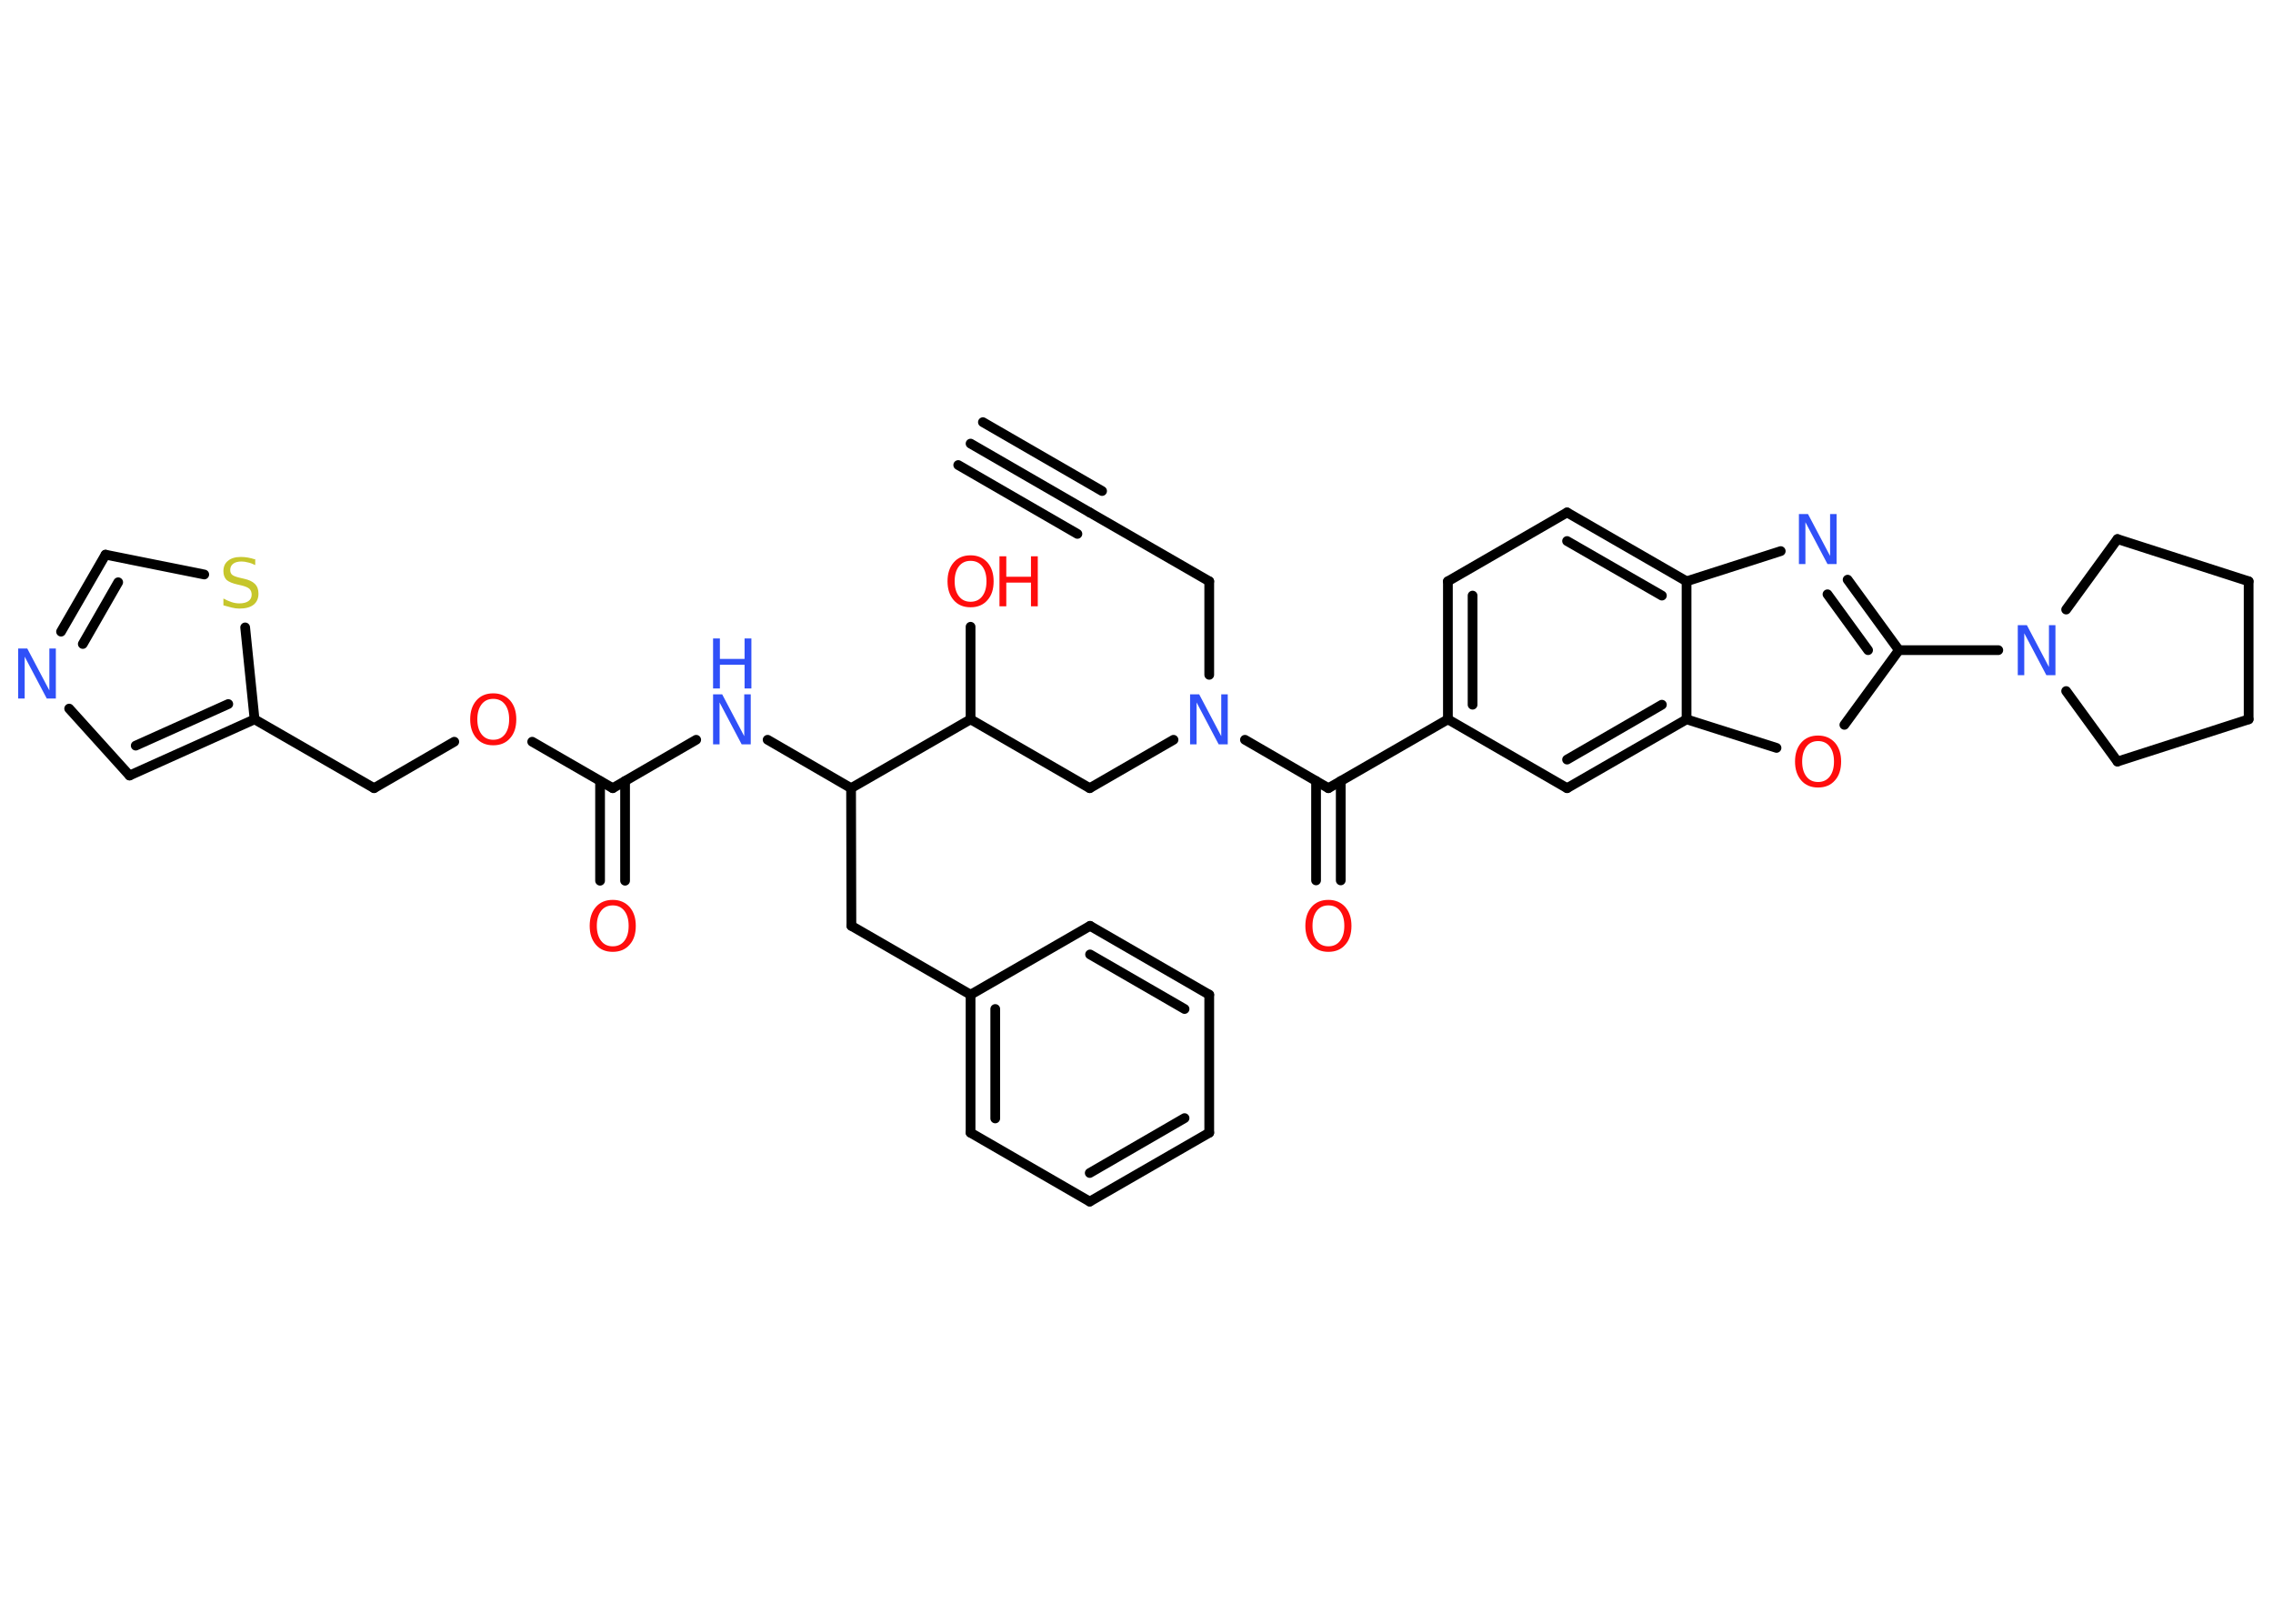 <?xml version='1.0' encoding='UTF-8'?>
<!DOCTYPE svg PUBLIC "-//W3C//DTD SVG 1.1//EN" "http://www.w3.org/Graphics/SVG/1.1/DTD/svg11.dtd">
<svg version='1.2' xmlns='http://www.w3.org/2000/svg' xmlns:xlink='http://www.w3.org/1999/xlink' width='70.0mm' height='50.0mm' viewBox='0 0 70.0 50.0'>
  <desc>Generated by the Chemistry Development Kit (http://github.com/cdk)</desc>
  <g stroke-linecap='round' stroke-linejoin='round' stroke='#000000' stroke-width='.3' fill='#FF0D0D'>
    <rect x='.0' y='.0' width='70.0' height='50.0' fill='#FFFFFF' stroke='none'/>
    <g id='mol1' class='mol'>
      <g id='mol1bnd1' class='bond'>
        <line x1='29.89' y1='13.66' x2='33.56' y2='15.78'/>
        <line x1='30.27' y1='13.0' x2='33.94' y2='15.12'/>
        <line x1='29.51' y1='14.32' x2='33.18' y2='16.44'/>
      </g>
      <line id='mol1bnd2' class='bond' x1='33.56' y1='15.78' x2='37.24' y2='17.9'/>
      <line id='mol1bnd3' class='bond' x1='37.24' y1='17.9' x2='37.24' y2='20.78'/>
      <line id='mol1bnd4' class='bond' x1='36.14' y1='22.78' x2='33.56' y2='24.27'/>
      <line id='mol1bnd5' class='bond' x1='33.56' y1='24.27' x2='29.89' y2='22.15'/>
      <line id='mol1bnd6' class='bond' x1='29.89' y1='22.15' x2='29.89' y2='19.3'/>
      <line id='mol1bnd7' class='bond' x1='29.89' y1='22.15' x2='26.21' y2='24.27'/>
      <line id='mol1bnd8' class='bond' x1='26.21' y1='24.27' x2='26.22' y2='28.51'/>
      <line id='mol1bnd9' class='bond' x1='26.22' y1='28.51' x2='29.89' y2='30.63'/>
      <g id='mol1bnd10' class='bond'>
        <line x1='29.89' y1='30.63' x2='29.89' y2='34.88'/>
        <line x1='30.65' y1='31.07' x2='30.65' y2='34.44'/>
      </g>
      <line id='mol1bnd11' class='bond' x1='29.89' y1='34.88' x2='33.56' y2='37.0'/>
      <g id='mol1bnd12' class='bond'>
        <line x1='33.56' y1='37.0' x2='37.24' y2='34.88'/>
        <line x1='33.56' y1='36.12' x2='36.48' y2='34.43'/>
      </g>
      <line id='mol1bnd13' class='bond' x1='37.24' y1='34.88' x2='37.24' y2='30.63'/>
      <g id='mol1bnd14' class='bond'>
        <line x1='37.24' y1='30.63' x2='33.57' y2='28.51'/>
        <line x1='36.48' y1='31.07' x2='33.57' y2='29.39'/>
      </g>
      <line id='mol1bnd15' class='bond' x1='29.89' y1='30.63' x2='33.57' y2='28.51'/>
      <line id='mol1bnd16' class='bond' x1='26.21' y1='24.27' x2='23.64' y2='22.78'/>
      <line id='mol1bnd17' class='bond' x1='21.44' y1='22.78' x2='18.87' y2='24.27'/>
      <g id='mol1bnd18' class='bond'>
        <line x1='19.25' y1='24.05' x2='19.25' y2='27.12'/>
        <line x1='18.48' y1='24.05' x2='18.48' y2='27.12'/>
      </g>
      <line id='mol1bnd19' class='bond' x1='18.87' y1='24.27' x2='16.39' y2='22.84'/>
      <line id='mol1bnd20' class='bond' x1='13.99' y1='22.84' x2='11.52' y2='24.27'/>
      <line id='mol1bnd21' class='bond' x1='11.52' y1='24.27' x2='7.84' y2='22.15'/>
      <g id='mol1bnd22' class='bond'>
        <line x1='3.99' y1='23.88' x2='7.84' y2='22.15'/>
        <line x1='4.18' y1='22.96' x2='7.03' y2='21.68'/>
      </g>
      <line id='mol1bnd23' class='bond' x1='3.99' y1='23.88' x2='2.13' y2='21.82'/>
      <g id='mol1bnd24' class='bond'>
        <line x1='3.25' y1='17.08' x2='1.88' y2='19.45'/>
        <line x1='3.64' y1='17.93' x2='2.55' y2='19.83'/>
      </g>
      <line id='mol1bnd25' class='bond' x1='3.25' y1='17.08' x2='6.29' y2='17.69'/>
      <line id='mol1bnd26' class='bond' x1='7.84' y1='22.15' x2='7.55' y2='19.32'/>
      <line id='mol1bnd27' class='bond' x1='38.34' y1='22.78' x2='40.91' y2='24.27'/>
      <g id='mol1bnd28' class='bond'>
        <line x1='41.29' y1='24.05' x2='41.29' y2='27.11'/>
        <line x1='40.53' y1='24.05' x2='40.53' y2='27.11'/>
      </g>
      <line id='mol1bnd29' class='bond' x1='40.91' y1='24.27' x2='44.59' y2='22.15'/>
      <g id='mol1bnd30' class='bond'>
        <line x1='44.59' y1='17.9' x2='44.59' y2='22.15'/>
        <line x1='45.35' y1='18.34' x2='45.35' y2='21.7'/>
      </g>
      <line id='mol1bnd31' class='bond' x1='44.59' y1='17.9' x2='48.26' y2='15.78'/>
      <g id='mol1bnd32' class='bond'>
        <line x1='51.94' y1='17.9' x2='48.26' y2='15.78'/>
        <line x1='51.18' y1='18.34' x2='48.26' y2='16.66'/>
      </g>
      <line id='mol1bnd33' class='bond' x1='51.94' y1='17.9' x2='54.84' y2='16.97'/>
      <g id='mol1bnd34' class='bond'>
        <line x1='58.48' y1='20.02' x2='56.9' y2='17.85'/>
        <line x1='57.53' y1='20.02' x2='56.28' y2='18.3'/>
      </g>
      <line id='mol1bnd35' class='bond' x1='58.48' y1='20.02' x2='61.54' y2='20.02'/>
      <line id='mol1bnd36' class='bond' x1='63.63' y1='18.77' x2='65.21' y2='16.6'/>
      <line id='mol1bnd37' class='bond' x1='65.21' y1='16.6' x2='69.25' y2='17.9'/>
      <line id='mol1bnd38' class='bond' x1='69.25' y1='17.9' x2='69.25' y2='22.15'/>
      <line id='mol1bnd39' class='bond' x1='69.25' y1='22.15' x2='65.21' y2='23.45'/>
      <line id='mol1bnd40' class='bond' x1='63.63' y1='21.28' x2='65.21' y2='23.45'/>
      <line id='mol1bnd41' class='bond' x1='58.48' y1='20.02' x2='56.8' y2='22.32'/>
      <line id='mol1bnd42' class='bond' x1='54.71' y1='23.03' x2='51.94' y2='22.15'/>
      <line id='mol1bnd43' class='bond' x1='51.94' y1='17.9' x2='51.94' y2='22.15'/>
      <g id='mol1bnd44' class='bond'>
        <line x1='48.26' y1='24.27' x2='51.94' y2='22.15'/>
        <line x1='48.26' y1='23.39' x2='51.18' y2='21.7'/>
      </g>
      <line id='mol1bnd45' class='bond' x1='44.59' y1='22.15' x2='48.26' y2='24.27'/>
      <path id='mol1atm4' class='atom' d='M36.65 21.38h.28l.68 1.29v-1.29h.2v1.54h-.28l-.68 -1.29v1.29h-.2v-1.54z' stroke='none' fill='#3050F8'/>
      <g id='mol1atm7' class='atom'>
        <path d='M29.89 17.27q-.23 .0 -.36 .17q-.13 .17 -.13 .46q.0 .29 .13 .46q.13 .17 .36 .17q.23 .0 .36 -.17q.13 -.17 .13 -.46q.0 -.29 -.13 -.46q-.13 -.17 -.36 -.17zM29.89 17.1q.32 .0 .52 .22q.19 .22 .19 .58q.0 .37 -.19 .58q-.19 .22 -.52 .22q-.33 .0 -.52 -.22q-.19 -.22 -.19 -.58q.0 -.36 .19 -.58q.19 -.22 .52 -.22z' stroke='none'/>
        <path d='M30.78 17.13h.21v.63h.76v-.63h.21v1.54h-.21v-.73h-.76v.73h-.21v-1.54z' stroke='none'/>
      </g>
      <g id='mol1atm16' class='atom'>
        <path d='M21.96 21.38h.28l.68 1.29v-1.29h.2v1.54h-.28l-.68 -1.29v1.29h-.2v-1.54z' stroke='none' fill='#3050F8'/>
        <path d='M21.96 19.66h.21v.63h.76v-.63h.21v1.54h-.21v-.73h-.76v.73h-.21v-1.54z' stroke='none' fill='#3050F8'/>
      </g>
      <path id='mol1atm18' class='atom' d='M18.87 27.88q-.23 .0 -.36 .17q-.13 .17 -.13 .46q.0 .29 .13 .46q.13 .17 .36 .17q.23 .0 .36 -.17q.13 -.17 .13 -.46q.0 -.29 -.13 -.46q-.13 -.17 -.36 -.17zM18.87 27.71q.32 .0 .52 .22q.19 .22 .19 .58q.0 .37 -.19 .58q-.19 .22 -.52 .22q-.33 .0 -.52 -.22q-.19 -.22 -.19 -.58q.0 -.36 .19 -.58q.19 -.22 .52 -.22z' stroke='none'/>
      <path id='mol1atm19' class='atom' d='M15.19 21.52q-.23 .0 -.36 .17q-.13 .17 -.13 .46q.0 .29 .13 .46q.13 .17 .36 .17q.23 .0 .36 -.17q.13 -.17 .13 -.46q.0 -.29 -.13 -.46q-.13 -.17 -.36 -.17zM15.19 21.35q.32 .0 .52 .22q.19 .22 .19 .58q.0 .37 -.19 .58q-.19 .22 -.52 .22q-.33 .0 -.52 -.22q-.19 -.22 -.19 -.58q.0 -.36 .19 -.58q.19 -.22 .52 -.22z' stroke='none'/>
      <path id='mol1atm23' class='atom' d='M.56 19.97h.28l.68 1.29v-1.29h.2v1.54h-.28l-.68 -1.29v1.29h-.2v-1.54z' stroke='none' fill='#3050F8'/>
      <path id='mol1atm25' class='atom' d='M7.86 17.2v.2q-.12 -.06 -.22 -.08q-.11 -.03 -.2 -.03q-.17 .0 -.26 .07q-.09 .07 -.09 .19q.0 .1 .06 .15q.06 .05 .23 .09l.13 .03q.23 .05 .34 .16q.11 .11 .11 .3q.0 .22 -.15 .34q-.15 .12 -.44 .12q-.11 .0 -.23 -.03q-.12 -.03 -.26 -.07v-.21q.13 .07 .25 .11q.12 .04 .24 .04q.18 .0 .28 -.07q.1 -.07 .1 -.2q.0 -.11 -.07 -.18q-.07 -.06 -.23 -.1l-.13 -.03q-.23 -.05 -.34 -.14q-.1 -.1 -.1 -.27q.0 -.21 .14 -.32q.14 -.12 .4 -.12q.11 .0 .22 .02q.11 .02 .23 .06z' stroke='none' fill='#C6C62C'/>
      <path id='mol1atm27' class='atom' d='M40.91 27.88q-.23 .0 -.36 .17q-.13 .17 -.13 .46q.0 .29 .13 .46q.13 .17 .36 .17q.23 .0 .36 -.17q.13 -.17 .13 -.46q.0 -.29 -.13 -.46q-.13 -.17 -.36 -.17zM40.91 27.71q.32 .0 .52 .22q.19 .22 .19 .58q.0 .37 -.19 .58q-.19 .22 -.52 .22q-.33 .0 -.52 -.22q-.19 -.22 -.19 -.58q.0 -.36 .19 -.58q.19 -.22 .52 -.22z' stroke='none'/>
      <path id='mol1atm32' class='atom' d='M55.4 15.83h.28l.68 1.29v-1.29h.2v1.54h-.28l-.68 -1.29v1.29h-.2v-1.54z' stroke='none' fill='#3050F8'/>
      <path id='mol1atm34' class='atom' d='M62.14 19.25h.28l.68 1.29v-1.29h.2v1.54h-.28l-.68 -1.29v1.29h-.2v-1.54z' stroke='none' fill='#3050F8'/>
      <path id='mol1atm39' class='atom' d='M55.99 22.82q-.23 .0 -.36 .17q-.13 .17 -.13 .46q.0 .29 .13 .46q.13 .17 .36 .17q.23 .0 .36 -.17q.13 -.17 .13 -.46q.0 -.29 -.13 -.46q-.13 -.17 -.36 -.17zM55.99 22.65q.32 .0 .52 .22q.19 .22 .19 .58q.0 .37 -.19 .58q-.19 .22 -.52 .22q-.33 .0 -.52 -.22q-.19 -.22 -.19 -.58q.0 -.36 .19 -.58q.19 -.22 .52 -.22z' stroke='none'/>
    </g>
  </g>
</svg>
